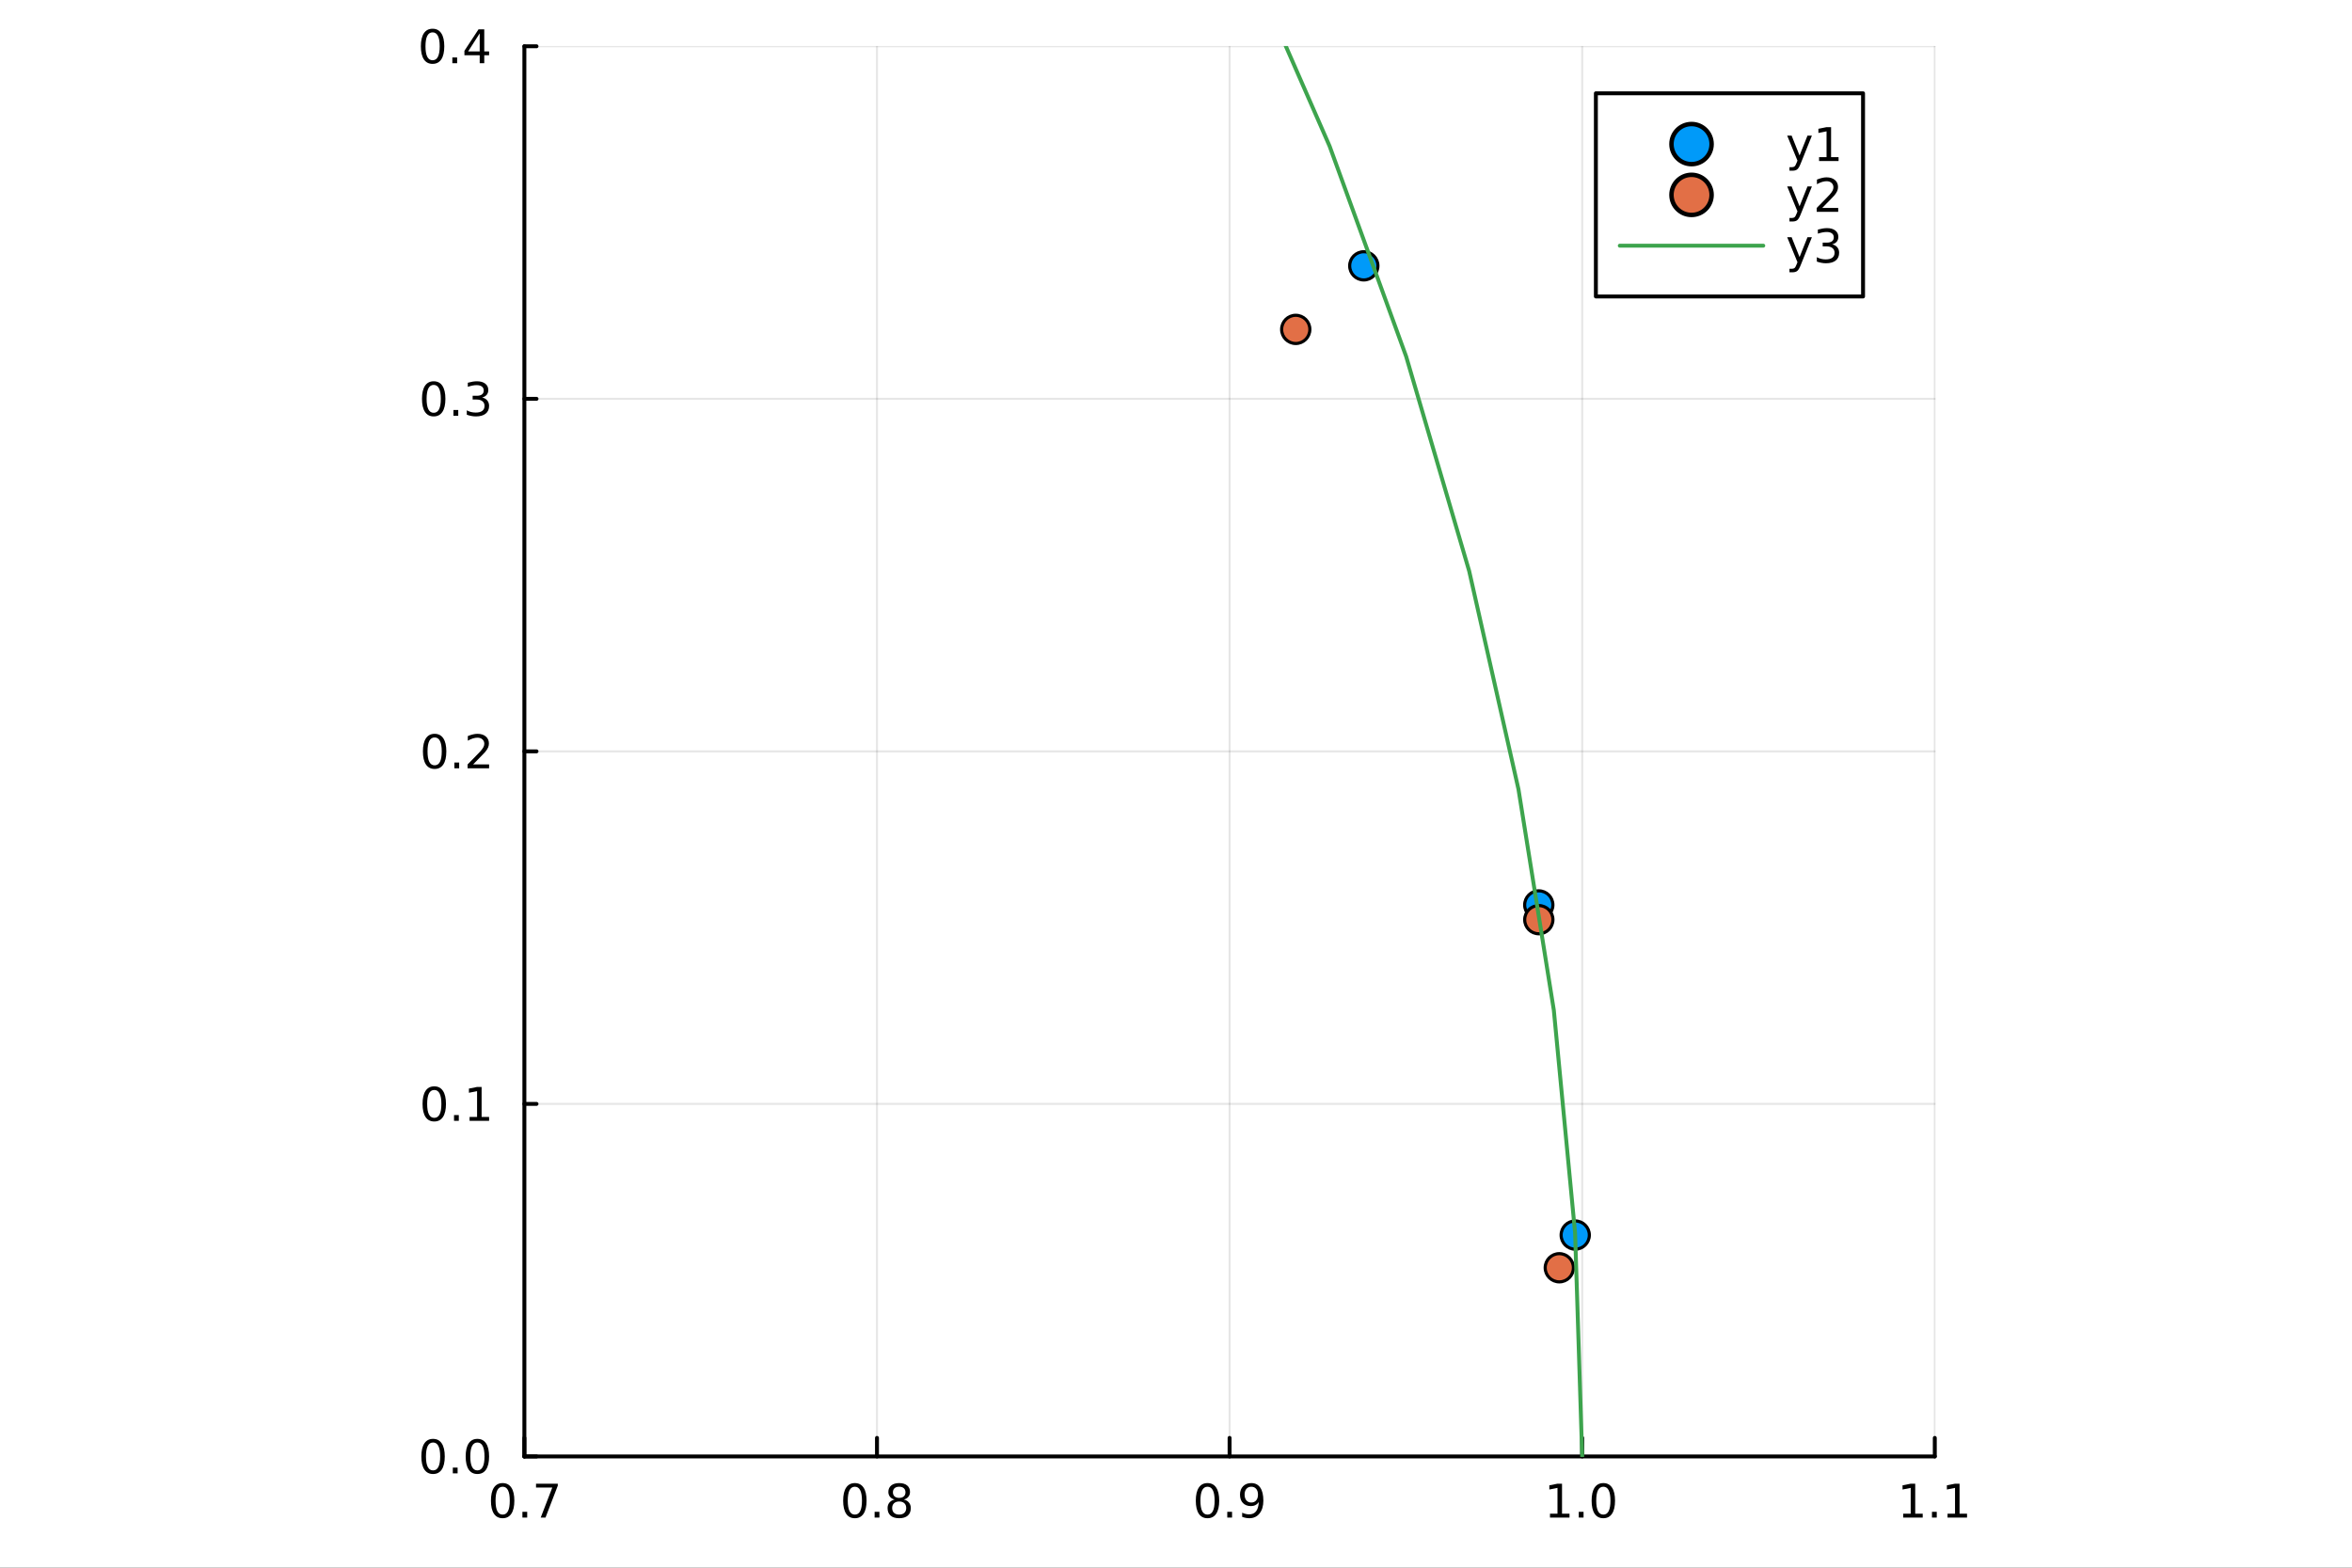 <?xml version="1.0" encoding="utf-8"?>
<svg xmlns="http://www.w3.org/2000/svg" xmlns:xlink="http://www.w3.org/1999/xlink" width="600" height="400" viewBox="0 0 2400 1600">
<rect x="0" y="0" width="2400" height="1600" fill="#333333" stroke="none"/>
<defs>
  <clipPath id="clip630">
    <rect x="0" y="0" width="2400" height="1600"/>
  </clipPath>
</defs>
<path clip-path="url(#clip630)" d="M0 1600 L2400 1600 L2400 0 L0 0  Z" fill="#ffffff" fill-rule="evenodd" fill-opacity="1"/>
<defs>
  <clipPath id="clip631">
    <rect x="480" y="0" width="1681" height="1600"/>
  </clipPath>
</defs>
<path clip-path="url(#clip630)" d="M535.075 1486.45 L1974.28 1486.45 L1974.28 47.244 L535.075 47.244  Z" fill="#ffffff" fill-rule="evenodd" fill-opacity="1"/>
<defs>
  <clipPath id="clip632">
    <rect x="535" y="47" width="1440" height="1440"/>
  </clipPath>
</defs>
<polyline clip-path="url(#clip632)" style="stroke:#000000; stroke-linecap:round; stroke-linejoin:round; stroke-width:2; stroke-opacity:0.1; fill:none" points="535.075,1486.45 535.075,47.244 "/>
<polyline clip-path="url(#clip632)" style="stroke:#000000; stroke-linecap:round; stroke-linejoin:round; stroke-width:2; stroke-opacity:0.1; fill:none" points="894.876,1486.45 894.876,47.244 "/>
<polyline clip-path="url(#clip632)" style="stroke:#000000; stroke-linecap:round; stroke-linejoin:round; stroke-width:2; stroke-opacity:0.1; fill:none" points="1254.68,1486.45 1254.68,47.244 "/>
<polyline clip-path="url(#clip632)" style="stroke:#000000; stroke-linecap:round; stroke-linejoin:round; stroke-width:2; stroke-opacity:0.1; fill:none" points="1614.48,1486.45 1614.48,47.244 "/>
<polyline clip-path="url(#clip632)" style="stroke:#000000; stroke-linecap:round; stroke-linejoin:round; stroke-width:2; stroke-opacity:0.1; fill:none" points="1974.28,1486.45 1974.28,47.244 "/>
<polyline clip-path="url(#clip632)" style="stroke:#000000; stroke-linecap:round; stroke-linejoin:round; stroke-width:2; stroke-opacity:0.1; fill:none" points="535.075,1486.45 1974.28,1486.45 "/>
<polyline clip-path="url(#clip632)" style="stroke:#000000; stroke-linecap:round; stroke-linejoin:round; stroke-width:2; stroke-opacity:0.1; fill:none" points="535.075,1126.65 1974.28,1126.65 "/>
<polyline clip-path="url(#clip632)" style="stroke:#000000; stroke-linecap:round; stroke-linejoin:round; stroke-width:2; stroke-opacity:0.1; fill:none" points="535.075,766.846 1974.28,766.846 "/>
<polyline clip-path="url(#clip632)" style="stroke:#000000; stroke-linecap:round; stroke-linejoin:round; stroke-width:2; stroke-opacity:0.1; fill:none" points="535.075,407.045 1974.28,407.045 "/>
<polyline clip-path="url(#clip632)" style="stroke:#000000; stroke-linecap:round; stroke-linejoin:round; stroke-width:2; stroke-opacity:0.1; fill:none" points="535.075,47.244 1974.28,47.244 "/>
<polyline clip-path="url(#clip630)" style="stroke:#000000; stroke-linecap:round; stroke-linejoin:round; stroke-width:4; stroke-opacity:1; fill:none" points="535.075,1486.45 1974.28,1486.45 "/>
<polyline clip-path="url(#clip630)" style="stroke:#000000; stroke-linecap:round; stroke-linejoin:round; stroke-width:4; stroke-opacity:1; fill:none" points="535.075,1486.45 535.075,1467.55 "/>
<polyline clip-path="url(#clip630)" style="stroke:#000000; stroke-linecap:round; stroke-linejoin:round; stroke-width:4; stroke-opacity:1; fill:none" points="894.876,1486.45 894.876,1467.55 "/>
<polyline clip-path="url(#clip630)" style="stroke:#000000; stroke-linecap:round; stroke-linejoin:round; stroke-width:4; stroke-opacity:1; fill:none" points="1254.68,1486.45 1254.68,1467.55 "/>
<polyline clip-path="url(#clip630)" style="stroke:#000000; stroke-linecap:round; stroke-linejoin:round; stroke-width:4; stroke-opacity:1; fill:none" points="1614.48,1486.45 1614.48,1467.55 "/>
<polyline clip-path="url(#clip630)" style="stroke:#000000; stroke-linecap:round; stroke-linejoin:round; stroke-width:4; stroke-opacity:1; fill:none" points="1974.28,1486.45 1974.28,1467.55 "/>
<path clip-path="url(#clip630)" d="M512.911 1517.37 Q509.3 1517.37 507.471 1520.93 Q505.666 1524.47 505.666 1531.6 Q505.666 1538.71 507.471 1542.27 Q509.3 1545.82 512.911 1545.82 Q516.545 1545.82 518.351 1542.27 Q520.179 1538.71 520.179 1531.6 Q520.179 1524.47 518.351 1520.93 Q516.545 1517.37 512.911 1517.37 M512.911 1513.66 Q518.721 1513.66 521.777 1518.27 Q524.855 1522.85 524.855 1531.6 Q524.855 1540.33 521.777 1544.94 Q518.721 1549.52 512.911 1549.52 Q507.101 1549.52 504.022 1544.94 Q500.967 1540.33 500.967 1531.6 Q500.967 1522.85 504.022 1518.27 Q507.101 1513.66 512.911 1513.66 Z" fill="#000000" fill-rule="nonzero" fill-opacity="1" /><path clip-path="url(#clip630)" d="M533.073 1542.97 L537.957 1542.97 L537.957 1548.85 L533.073 1548.85 L533.073 1542.97 Z" fill="#000000" fill-rule="nonzero" fill-opacity="1" /><path clip-path="url(#clip630)" d="M546.962 1514.29 L569.184 1514.29 L569.184 1516.28 L556.638 1548.85 L551.753 1548.85 L563.559 1518.22 L546.962 1518.22 L546.962 1514.29 Z" fill="#000000" fill-rule="nonzero" fill-opacity="1" /><path clip-path="url(#clip630)" d="M872.307 1517.37 Q868.696 1517.37 866.867 1520.93 Q865.061 1524.47 865.061 1531.6 Q865.061 1538.71 866.867 1542.27 Q868.696 1545.82 872.307 1545.82 Q875.941 1545.82 877.747 1542.27 Q879.575 1538.71 879.575 1531.6 Q879.575 1524.47 877.747 1520.93 Q875.941 1517.37 872.307 1517.37 M872.307 1513.66 Q878.117 1513.66 881.172 1518.27 Q884.251 1522.85 884.251 1531.6 Q884.251 1540.33 881.172 1544.94 Q878.117 1549.52 872.307 1549.52 Q866.497 1549.52 863.418 1544.94 Q860.362 1540.33 860.362 1531.6 Q860.362 1522.85 863.418 1518.27 Q866.497 1513.66 872.307 1513.66 Z" fill="#000000" fill-rule="nonzero" fill-opacity="1" /><path clip-path="url(#clip630)" d="M892.469 1542.97 L897.353 1542.97 L897.353 1548.85 L892.469 1548.85 L892.469 1542.97 Z" fill="#000000" fill-rule="nonzero" fill-opacity="1" /><path clip-path="url(#clip630)" d="M917.538 1532.44 Q914.205 1532.44 912.283 1534.22 Q910.385 1536 910.385 1539.13 Q910.385 1542.25 912.283 1544.03 Q914.205 1545.82 917.538 1545.82 Q920.871 1545.82 922.793 1544.03 Q924.714 1542.23 924.714 1539.13 Q924.714 1536 922.793 1534.22 Q920.895 1532.44 917.538 1532.44 M912.862 1530.45 Q909.853 1529.7 908.163 1527.64 Q906.496 1525.58 906.496 1522.62 Q906.496 1518.48 909.436 1516.07 Q912.399 1513.66 917.538 1513.66 Q922.7 1513.66 925.64 1516.07 Q928.58 1518.48 928.58 1522.62 Q928.58 1525.58 926.89 1527.64 Q925.223 1529.7 922.237 1530.45 Q925.617 1531.23 927.492 1533.52 Q929.39 1535.82 929.39 1539.13 Q929.39 1544.15 926.311 1546.83 Q923.256 1549.52 917.538 1549.52 Q911.82 1549.52 908.742 1546.83 Q905.686 1544.15 905.686 1539.13 Q905.686 1535.82 907.584 1533.52 Q909.483 1531.23 912.862 1530.45 M911.149 1523.06 Q911.149 1525.75 912.816 1527.25 Q914.506 1528.76 917.538 1528.76 Q920.547 1528.76 922.237 1527.25 Q923.95 1525.75 923.95 1523.06 Q923.95 1520.38 922.237 1518.87 Q920.547 1517.37 917.538 1517.37 Q914.506 1517.37 912.816 1518.87 Q911.149 1520.38 911.149 1523.06 Z" fill="#000000" fill-rule="nonzero" fill-opacity="1" /><path clip-path="url(#clip630)" d="M1232.15 1517.37 Q1228.54 1517.37 1226.71 1520.93 Q1224.91 1524.47 1224.91 1531.6 Q1224.91 1538.71 1226.71 1542.27 Q1228.54 1545.82 1232.15 1545.82 Q1235.79 1545.82 1237.59 1542.27 Q1239.42 1538.71 1239.42 1531.6 Q1239.42 1524.47 1237.59 1520.93 Q1235.79 1517.37 1232.15 1517.37 M1232.15 1513.66 Q1237.96 1513.66 1241.02 1518.27 Q1244.1 1522.85 1244.1 1531.6 Q1244.1 1540.33 1241.02 1544.94 Q1237.96 1549.52 1232.15 1549.52 Q1226.34 1549.52 1223.27 1544.94 Q1220.21 1540.33 1220.21 1531.6 Q1220.21 1522.85 1223.27 1518.27 Q1226.34 1513.66 1232.15 1513.66 Z" fill="#000000" fill-rule="nonzero" fill-opacity="1" /><path clip-path="url(#clip630)" d="M1252.32 1542.97 L1257.2 1542.97 L1257.2 1548.85 L1252.32 1548.85 L1252.32 1542.97 Z" fill="#000000" fill-rule="nonzero" fill-opacity="1" /><path clip-path="url(#clip630)" d="M1267.52 1548.13 L1267.52 1543.87 Q1269.28 1544.7 1271.09 1545.14 Q1272.89 1545.58 1274.63 1545.58 Q1279.26 1545.58 1281.69 1542.48 Q1284.14 1539.36 1284.49 1533.01 Q1283.15 1535.01 1281.09 1536.07 Q1279.03 1537.13 1276.53 1537.13 Q1271.34 1537.13 1268.31 1534.01 Q1265.3 1530.86 1265.3 1525.42 Q1265.3 1520.1 1268.45 1516.88 Q1271.6 1513.66 1276.83 1513.66 Q1282.83 1513.66 1285.97 1518.27 Q1289.14 1522.85 1289.14 1531.6 Q1289.14 1539.77 1285.26 1544.66 Q1281.39 1549.52 1274.84 1549.52 Q1273.08 1549.52 1271.27 1549.17 Q1269.47 1548.82 1267.52 1548.13 M1276.83 1533.48 Q1279.98 1533.48 1281.81 1531.32 Q1283.66 1529.17 1283.66 1525.42 Q1283.66 1521.7 1281.81 1519.54 Q1279.98 1517.37 1276.83 1517.37 Q1273.68 1517.37 1271.83 1519.54 Q1270 1521.7 1270 1525.42 Q1270 1529.17 1271.83 1531.32 Q1273.68 1533.48 1276.83 1533.48 Z" fill="#000000" fill-rule="nonzero" fill-opacity="1" /><path clip-path="url(#clip630)" d="M1581.63 1544.91 L1589.27 1544.91 L1589.27 1518.55 L1580.96 1520.21 L1580.96 1515.95 L1589.22 1514.29 L1593.9 1514.29 L1593.9 1544.91 L1601.54 1544.91 L1601.54 1548.85 L1581.63 1548.85 L1581.63 1544.91 Z" fill="#000000" fill-rule="nonzero" fill-opacity="1" /><path clip-path="url(#clip630)" d="M1610.98 1542.97 L1615.87 1542.97 L1615.87 1548.85 L1610.98 1548.85 L1610.98 1542.97 Z" fill="#000000" fill-rule="nonzero" fill-opacity="1" /><path clip-path="url(#clip630)" d="M1636.05 1517.37 Q1632.44 1517.37 1630.61 1520.93 Q1628.81 1524.47 1628.81 1531.6 Q1628.81 1538.71 1630.61 1542.27 Q1632.44 1545.82 1636.05 1545.82 Q1639.69 1545.82 1641.49 1542.27 Q1643.32 1538.71 1643.32 1531.6 Q1643.32 1524.47 1641.49 1520.93 Q1639.69 1517.37 1636.05 1517.37 M1636.05 1513.66 Q1641.86 1513.66 1644.92 1518.27 Q1648 1522.85 1648 1531.6 Q1648 1540.33 1644.92 1544.94 Q1641.86 1549.52 1636.05 1549.52 Q1630.24 1549.52 1627.16 1544.94 Q1624.11 1540.33 1624.11 1531.6 Q1624.11 1522.85 1627.16 1518.27 Q1630.24 1513.66 1636.05 1513.66 Z" fill="#000000" fill-rule="nonzero" fill-opacity="1" /><path clip-path="url(#clip630)" d="M1942.05 1544.91 L1949.68 1544.91 L1949.68 1518.55 L1941.37 1520.21 L1941.37 1515.95 L1949.64 1514.29 L1954.31 1514.29 L1954.31 1544.91 L1961.95 1544.91 L1961.95 1548.85 L1942.05 1548.85 L1942.05 1544.91 Z" fill="#000000" fill-rule="nonzero" fill-opacity="1" /><path clip-path="url(#clip630)" d="M1971.4 1542.97 L1976.28 1542.97 L1976.28 1548.85 L1971.4 1548.85 L1971.4 1542.97 Z" fill="#000000" fill-rule="nonzero" fill-opacity="1" /><path clip-path="url(#clip630)" d="M1987.28 1544.91 L1994.92 1544.91 L1994.92 1518.55 L1986.61 1520.21 L1986.61 1515.95 L1994.87 1514.29 L1999.55 1514.29 L1999.55 1544.91 L2007.18 1544.91 L2007.18 1548.85 L1987.28 1548.85 L1987.28 1544.91 Z" fill="#000000" fill-rule="nonzero" fill-opacity="1" /><polyline clip-path="url(#clip630)" style="stroke:#000000; stroke-linecap:round; stroke-linejoin:round; stroke-width:4; stroke-opacity:1; fill:none" points="535.075,1486.45 535.075,47.244 "/>
<polyline clip-path="url(#clip630)" style="stroke:#000000; stroke-linecap:round; stroke-linejoin:round; stroke-width:4; stroke-opacity:1; fill:none" points="535.075,1486.45 547.459,1486.45 "/>
<polyline clip-path="url(#clip630)" style="stroke:#000000; stroke-linecap:round; stroke-linejoin:round; stroke-width:4; stroke-opacity:1; fill:none" points="535.075,1126.65 547.459,1126.65 "/>
<polyline clip-path="url(#clip630)" style="stroke:#000000; stroke-linecap:round; stroke-linejoin:round; stroke-width:4; stroke-opacity:1; fill:none" points="535.075,766.846 547.459,766.846 "/>
<polyline clip-path="url(#clip630)" style="stroke:#000000; stroke-linecap:round; stroke-linejoin:round; stroke-width:4; stroke-opacity:1; fill:none" points="535.075,407.045 547.459,407.045 "/>
<polyline clip-path="url(#clip630)" style="stroke:#000000; stroke-linecap:round; stroke-linejoin:round; stroke-width:4; stroke-opacity:1; fill:none" points="535.075,47.244 547.459,47.244 "/>
<path clip-path="url(#clip630)" d="M441.9 1472.25 Q438.288 1472.25 436.46 1475.81 Q434.654 1479.35 434.654 1486.48 Q434.654 1493.59 436.46 1497.15 Q438.288 1500.7 441.9 1500.7 Q445.534 1500.7 447.339 1497.15 Q449.168 1493.59 449.168 1486.48 Q449.168 1479.35 447.339 1475.81 Q445.534 1472.25 441.9 1472.25 M441.9 1468.54 Q447.71 1468.54 450.765 1473.15 Q453.844 1477.73 453.844 1486.48 Q453.844 1495.21 450.765 1499.82 Q447.71 1504.4 441.9 1504.4 Q436.089 1504.4 433.011 1499.82 Q429.955 1495.21 429.955 1486.48 Q429.955 1477.73 433.011 1473.15 Q436.089 1468.54 441.9 1468.54 Z" fill="#000000" fill-rule="nonzero" fill-opacity="1" /><path clip-path="url(#clip630)" d="M462.061 1497.85 L466.946 1497.85 L466.946 1503.73 L462.061 1503.73 L462.061 1497.85 Z" fill="#000000" fill-rule="nonzero" fill-opacity="1" /><path clip-path="url(#clip630)" d="M487.131 1472.25 Q483.52 1472.25 481.691 1475.81 Q479.885 1479.35 479.885 1486.48 Q479.885 1493.59 481.691 1497.15 Q483.52 1500.7 487.131 1500.7 Q490.765 1500.7 492.571 1497.15 Q494.399 1493.59 494.399 1486.48 Q494.399 1479.35 492.571 1475.81 Q490.765 1472.25 487.131 1472.25 M487.131 1468.54 Q492.941 1468.54 495.996 1473.15 Q499.075 1477.73 499.075 1486.48 Q499.075 1495.21 495.996 1499.82 Q492.941 1504.4 487.131 1504.4 Q481.321 1504.4 478.242 1499.82 Q475.186 1495.21 475.186 1486.48 Q475.186 1477.73 478.242 1473.15 Q481.321 1468.54 487.131 1468.54 Z" fill="#000000" fill-rule="nonzero" fill-opacity="1" /><path clip-path="url(#clip630)" d="M443.126 1112.45 Q439.515 1112.45 437.687 1116.01 Q435.881 1119.55 435.881 1126.68 Q435.881 1133.79 437.687 1137.35 Q439.515 1140.89 443.126 1140.89 Q446.761 1140.89 448.566 1137.35 Q450.395 1133.79 450.395 1126.68 Q450.395 1119.55 448.566 1116.01 Q446.761 1112.45 443.126 1112.45 M443.126 1108.74 Q448.937 1108.74 451.992 1113.35 Q455.071 1117.93 455.071 1126.68 Q455.071 1135.41 451.992 1140.01 Q448.937 1144.6 443.126 1144.6 Q437.316 1144.6 434.238 1140.01 Q431.182 1135.41 431.182 1126.68 Q431.182 1117.93 434.238 1113.35 Q437.316 1108.74 443.126 1108.74 Z" fill="#000000" fill-rule="nonzero" fill-opacity="1" /><path clip-path="url(#clip630)" d="M463.288 1138.05 L468.173 1138.05 L468.173 1143.93 L463.288 1143.93 L463.288 1138.05 Z" fill="#000000" fill-rule="nonzero" fill-opacity="1" /><path clip-path="url(#clip630)" d="M479.168 1139.99 L486.807 1139.99 L486.807 1113.63 L478.497 1115.29 L478.497 1111.03 L486.76 1109.37 L491.436 1109.37 L491.436 1139.99 L499.075 1139.99 L499.075 1143.93 L479.168 1143.93 L479.168 1139.99 Z" fill="#000000" fill-rule="nonzero" fill-opacity="1" /><path clip-path="url(#clip630)" d="M443.497 752.645 Q439.886 752.645 438.057 756.209 Q436.251 759.751 436.251 766.881 Q436.251 773.987 438.057 777.552 Q439.886 781.094 443.497 781.094 Q447.131 781.094 448.937 777.552 Q450.765 773.987 450.765 766.881 Q450.765 759.751 448.937 756.209 Q447.131 752.645 443.497 752.645 M443.497 748.941 Q449.307 748.941 452.362 753.547 Q455.441 758.131 455.441 766.881 Q455.441 775.608 452.362 780.214 Q449.307 784.797 443.497 784.797 Q437.687 784.797 434.608 780.214 Q431.552 775.608 431.552 766.881 Q431.552 758.131 434.608 753.547 Q437.687 748.941 443.497 748.941 Z" fill="#000000" fill-rule="nonzero" fill-opacity="1" /><path clip-path="url(#clip630)" d="M463.659 778.246 L468.543 778.246 L468.543 784.126 L463.659 784.126 L463.659 778.246 Z" fill="#000000" fill-rule="nonzero" fill-opacity="1" /><path clip-path="url(#clip630)" d="M482.756 780.191 L499.075 780.191 L499.075 784.126 L477.131 784.126 L477.131 780.191 Q479.793 777.436 484.376 772.807 Q488.983 768.154 490.163 766.811 Q492.409 764.288 493.288 762.552 Q494.191 760.793 494.191 759.103 Q494.191 756.348 492.247 754.612 Q490.325 752.876 487.223 752.876 Q485.024 752.876 482.571 753.64 Q480.14 754.404 477.362 755.955 L477.362 751.233 Q480.186 750.098 482.64 749.52 Q485.094 748.941 487.131 748.941 Q492.501 748.941 495.696 751.626 Q498.89 754.311 498.89 758.802 Q498.89 760.932 498.08 762.853 Q497.293 764.751 495.186 767.344 Q494.608 768.015 491.506 771.233 Q488.404 774.427 482.756 780.191 Z" fill="#000000" fill-rule="nonzero" fill-opacity="1" /><path clip-path="url(#clip630)" d="M442.548 392.844 Q438.937 392.844 437.108 396.409 Q435.302 399.95 435.302 407.08 Q435.302 414.186 437.108 417.751 Q438.937 421.293 442.548 421.293 Q446.182 421.293 447.987 417.751 Q449.816 414.186 449.816 407.08 Q449.816 399.95 447.987 396.409 Q446.182 392.844 442.548 392.844 M442.548 389.14 Q448.358 389.14 451.413 393.746 Q454.492 398.33 454.492 407.08 Q454.492 415.807 451.413 420.413 Q448.358 424.996 442.548 424.996 Q436.738 424.996 433.659 420.413 Q430.603 415.807 430.603 407.08 Q430.603 398.33 433.659 393.746 Q436.738 389.14 442.548 389.14 Z" fill="#000000" fill-rule="nonzero" fill-opacity="1" /><path clip-path="url(#clip630)" d="M462.71 418.445 L467.594 418.445 L467.594 424.325 L462.71 424.325 L462.71 418.445 Z" fill="#000000" fill-rule="nonzero" fill-opacity="1" /><path clip-path="url(#clip630)" d="M491.946 405.691 Q495.302 406.408 497.177 408.677 Q499.075 410.945 499.075 414.279 Q499.075 419.395 495.557 422.195 Q492.038 424.996 485.557 424.996 Q483.381 424.996 481.066 424.557 Q478.774 424.14 476.321 423.283 L476.321 418.77 Q478.265 419.904 480.58 420.482 Q482.895 421.061 485.418 421.061 Q489.816 421.061 492.108 419.325 Q494.422 417.589 494.422 414.279 Q494.422 411.223 492.27 409.51 Q490.14 407.774 486.321 407.774 L482.293 407.774 L482.293 403.932 L486.506 403.932 Q489.955 403.932 491.784 402.566 Q493.612 401.177 493.612 398.584 Q493.612 395.922 491.714 394.51 Q489.839 393.075 486.321 393.075 Q484.399 393.075 482.2 393.492 Q480.001 393.909 477.362 394.788 L477.362 390.622 Q480.024 389.881 482.339 389.51 Q484.677 389.14 486.737 389.14 Q492.061 389.14 495.163 391.571 Q498.265 393.978 498.265 398.098 Q498.265 400.969 496.621 402.959 Q494.978 404.927 491.946 405.691 Z" fill="#000000" fill-rule="nonzero" fill-opacity="1" /><path clip-path="url(#clip630)" d="M441.413 33.043 Q437.802 33.043 435.974 36.608 Q434.168 40.149 434.168 47.279 Q434.168 54.385 435.974 57.95 Q437.802 61.492 441.413 61.492 Q445.048 61.492 446.853 57.95 Q448.682 54.385 448.682 47.279 Q448.682 40.149 446.853 36.608 Q445.048 33.043 441.413 33.043 M441.413 29.339 Q447.224 29.339 450.279 33.946 Q453.358 38.529 453.358 47.279 Q453.358 56.006 450.279 60.612 Q447.224 65.195 441.413 65.195 Q435.603 65.195 432.525 60.612 Q429.469 56.006 429.469 47.279 Q429.469 38.529 432.525 33.946 Q435.603 29.339 441.413 29.339 Z" fill="#000000" fill-rule="nonzero" fill-opacity="1" /><path clip-path="url(#clip630)" d="M461.575 58.645 L466.46 58.645 L466.46 64.524 L461.575 64.524 L461.575 58.645 Z" fill="#000000" fill-rule="nonzero" fill-opacity="1" /><path clip-path="url(#clip630)" d="M489.492 34.038 L477.686 52.487 L489.492 52.487 L489.492 34.038 M488.265 29.964 L494.145 29.964 L494.145 52.487 L499.075 52.487 L499.075 56.376 L494.145 56.376 L494.145 64.524 L489.492 64.524 L489.492 56.376 L473.89 56.376 L473.89 51.862 L488.265 29.964 Z" fill="#000000" fill-rule="nonzero" fill-opacity="1" /><circle clip-path="url(#clip632)" cx="1391.63" cy="271.317" r="14.4" fill="#009af9" fill-rule="evenodd" fill-opacity="1" stroke="#000000" stroke-opacity="1" stroke-width="3.2"/>
<circle clip-path="url(#clip632)" cx="1607.38" cy="1260.53" r="14.4" fill="#009af9" fill-rule="evenodd" fill-opacity="1" stroke="#000000" stroke-opacity="1" stroke-width="3.2"/>
<circle clip-path="url(#clip632)" cx="1570.18" cy="923.595" r="14.4" fill="#009af9" fill-rule="evenodd" fill-opacity="1" stroke="#000000" stroke-opacity="1" stroke-width="3.2"/>
<circle clip-path="url(#clip632)" cx="1322.19" cy="336.179" r="14.4" fill="#e26f46" fill-rule="evenodd" fill-opacity="1" stroke="#000000" stroke-opacity="1" stroke-width="3.2"/>
<circle clip-path="url(#clip632)" cx="1570.21" cy="938.633" r="14.4" fill="#e26f46" fill-rule="evenodd" fill-opacity="1" stroke="#000000" stroke-opacity="1" stroke-width="3.2"/>
<circle clip-path="url(#clip632)" cx="1591.13" cy="1293.89" r="14.4" fill="#e26f46" fill-rule="evenodd" fill-opacity="1" stroke="#000000" stroke-opacity="1" stroke-width="3.2"/>
<polyline clip-path="url(#clip632)" style="stroke:#3da44d; stroke-linecap:round; stroke-linejoin:round; stroke-width:4; stroke-opacity:1; fill:none" points="1614.48,1486.45 1607.23,1258.25 1585.53,1030.97 1549.46,805.52 1499.16,582.815 1434.83,363.749 1356.75,149.203 1265.21,-59.958 1160.59,-262.893 1043.31,-458.783 913.839,-646.84 772.704,-826.308 620.47,-996.463 457.752,-1156.62 285.203,-1306.13 103.519,-1444.4 -86.569,-1570.87 -284.296,-1685.03 -488.864,-1786.42 -699.451,-1874.62 -915.209,-1949.3 -1135.27,-2010.14 -1358.74,-2056.9 -1584.73,-2089.39 -1812.33,-2107.49 -2040.62,-2111.11 -2268.67,-2100.25 -2495.58,-2074.94 -2720.43,-2035.29 -2942.31,-1981.47 -3160.33,-1913.67 -3373.6,-1832.19 -3581.29,-1737.35 -3782.54,-1629.52 -3976.54,-1509.15 -4162.52,-1376.71 -4339.73,-1232.75 -4507.44,-1077.83 -4665,-912.593 -4811.76,-737.694 -4947.13,-553.839 -5070.56,-361.768 -5181.57,-162.255 -5279.7,43.896 -5364.55,255.856 -5435.8,472.771 -5493.14,693.768 -5536.35,917.957 -5565.25,1144.44 -5579.73,1372.29 -5579.73,1600.61 -5565.25,1828.46 -5536.35,2054.94 -5493.14,2279.13 -5435.8,2500.12 -5364.55,2717.04 -5279.7,2929 -5181.57,3135.15 -5070.56,3334.66 -4947.13,3526.73 -4811.76,3710.59 -4665,3885.49 -4507.44,4050.73 -4339.73,4205.64 -4162.52,4349.61 -3976.54,4482.04 -3782.54,4602.42 -3581.29,4710.24 -3373.6,4805.09 -3160.33,4886.57 -2942.31,4954.36 -2720.43,5008.19 -2495.58,5047.83 -2268.67,5073.14 -2040.62,5084 -1812.33,5080.38 -1584.73,5062.29 -1358.74,5029.8 -1135.27,4983.04 -915.209,4922.2 -699.451,4847.52 -488.864,4759.31 -284.296,4657.93 -86.569,4543.77 103.519,4417.3 285.203,4279.03 457.752,4129.52 620.47,3969.36 772.704,3799.2 913.839,3619.74 1043.31,3431.68 1160.59,3235.79 1265.21,3032.85 1356.75,2823.69 1434.83,2609.15 1499.16,2390.08 1549.46,2167.38 1585.53,1941.93 1607.23,1714.65 1614.48,1486.45 "/>
<path clip-path="url(#clip630)" d="M1628.45 302.578 L1901.07 302.578 L1901.07 95.218 L1628.45 95.218  Z" fill="#ffffff" fill-rule="evenodd" fill-opacity="1"/>
<polyline clip-path="url(#clip630)" style="stroke:#000000; stroke-linecap:round; stroke-linejoin:round; stroke-width:4; stroke-opacity:1; fill:none" points="1628.45,302.578 1901.07,302.578 1901.07,95.218 1628.45,95.218 1628.45,302.578 "/>
<circle clip-path="url(#clip630)" cx="1726.06" cy="147.058" r="20.48" fill="#009af9" fill-rule="evenodd" fill-opacity="1" stroke="#000000" stroke-opacity="1" stroke-width="4.551"/>
<path clip-path="url(#clip630)" d="M1837.51 166.745 Q1835.7 171.375 1833.99 172.787 Q1832.27 174.199 1829.4 174.199 L1826 174.199 L1826 170.634 L1828.5 170.634 Q1830.26 170.634 1831.23 169.8 Q1832.2 168.967 1833.39 165.865 L1834.15 163.921 L1823.66 138.412 L1828.18 138.412 L1836.28 158.689 L1844.38 138.412 L1848.89 138.412 L1837.51 166.745 Z" fill="#000000" fill-rule="nonzero" fill-opacity="1" /><path clip-path="url(#clip630)" d="M1856.19 160.402 L1863.82 160.402 L1863.82 134.037 L1855.51 135.703 L1855.51 131.444 L1863.78 129.778 L1868.45 129.778 L1868.45 160.402 L1876.09 160.402 L1876.09 164.338 L1856.19 164.338 L1856.19 160.402 Z" fill="#000000" fill-rule="nonzero" fill-opacity="1" /><circle clip-path="url(#clip630)" cx="1726.06" cy="198.898" r="20.48" fill="#e26f46" fill-rule="evenodd" fill-opacity="1" stroke="#000000" stroke-opacity="1" stroke-width="4.551"/>
<path clip-path="url(#clip630)" d="M1837.51 218.585 Q1835.7 223.215 1833.99 224.627 Q1832.27 226.039 1829.4 226.039 L1826 226.039 L1826 222.474 L1828.5 222.474 Q1830.26 222.474 1831.23 221.64 Q1832.2 220.807 1833.39 217.705 L1834.15 215.761 L1823.66 190.252 L1828.18 190.252 L1836.28 210.529 L1844.38 190.252 L1848.89 190.252 L1837.51 218.585 Z" fill="#000000" fill-rule="nonzero" fill-opacity="1" /><path clip-path="url(#clip630)" d="M1859.4 212.242 L1875.72 212.242 L1875.72 216.178 L1853.78 216.178 L1853.78 212.242 Q1856.44 209.488 1861.02 204.858 Q1865.63 200.205 1866.81 198.863 Q1869.06 196.34 1869.94 194.604 Q1870.84 192.844 1870.84 191.155 Q1870.84 188.4 1868.89 186.664 Q1866.97 184.928 1863.87 184.928 Q1861.67 184.928 1859.22 185.692 Q1856.79 186.455 1854.01 188.006 L1854.01 183.284 Q1856.83 182.15 1859.29 181.571 Q1861.74 180.993 1863.78 180.993 Q1869.15 180.993 1872.34 183.678 Q1875.54 186.363 1875.54 190.854 Q1875.54 192.983 1874.73 194.905 Q1873.94 196.803 1871.83 199.395 Q1871.26 200.067 1868.15 203.284 Q1865.05 206.479 1859.4 212.242 Z" fill="#000000" fill-rule="nonzero" fill-opacity="1" /><polyline clip-path="url(#clip630)" style="stroke:#3da44d; stroke-linecap:round; stroke-linejoin:round; stroke-width:4; stroke-opacity:1; fill:none" points="1652.85,250.738 1799.26,250.738 "/>
<path clip-path="url(#clip630)" d="M1837.51 270.425 Q1835.7 275.055 1833.99 276.467 Q1832.27 277.879 1829.4 277.879 L1826 277.879 L1826 274.314 L1828.5 274.314 Q1830.26 274.314 1831.23 273.48 Q1832.2 272.647 1833.39 269.545 L1834.15 267.601 L1823.66 242.092 L1828.18 242.092 L1836.28 262.369 L1844.38 242.092 L1848.89 242.092 L1837.51 270.425 Z" fill="#000000" fill-rule="nonzero" fill-opacity="1" /><path clip-path="url(#clip630)" d="M1869.54 249.383 Q1872.9 250.101 1874.77 252.369 Q1876.67 254.638 1876.67 257.971 Q1876.67 263.087 1873.15 265.888 Q1869.63 268.689 1863.15 268.689 Q1860.98 268.689 1858.66 268.249 Q1856.37 267.832 1853.92 266.976 L1853.92 262.462 Q1855.86 263.596 1858.18 264.175 Q1860.49 264.754 1863.01 264.754 Q1867.41 264.754 1869.7 263.018 Q1872.02 261.281 1872.02 257.971 Q1872.02 254.916 1869.87 253.203 Q1867.74 251.467 1863.92 251.467 L1859.89 251.467 L1859.89 247.624 L1864.1 247.624 Q1867.55 247.624 1869.38 246.258 Q1871.21 244.87 1871.21 242.277 Q1871.21 239.615 1869.31 238.203 Q1867.44 236.768 1863.92 236.768 Q1862 236.768 1859.8 237.184 Q1857.6 237.601 1854.96 238.481 L1854.96 234.314 Q1857.62 233.573 1859.94 233.203 Q1862.27 232.833 1864.33 232.833 Q1869.66 232.833 1872.76 235.263 Q1875.86 237.67 1875.86 241.791 Q1875.86 244.661 1874.22 246.652 Q1872.57 248.62 1869.54 249.383 Z" fill="#000000" fill-rule="nonzero" fill-opacity="1" /></svg>
